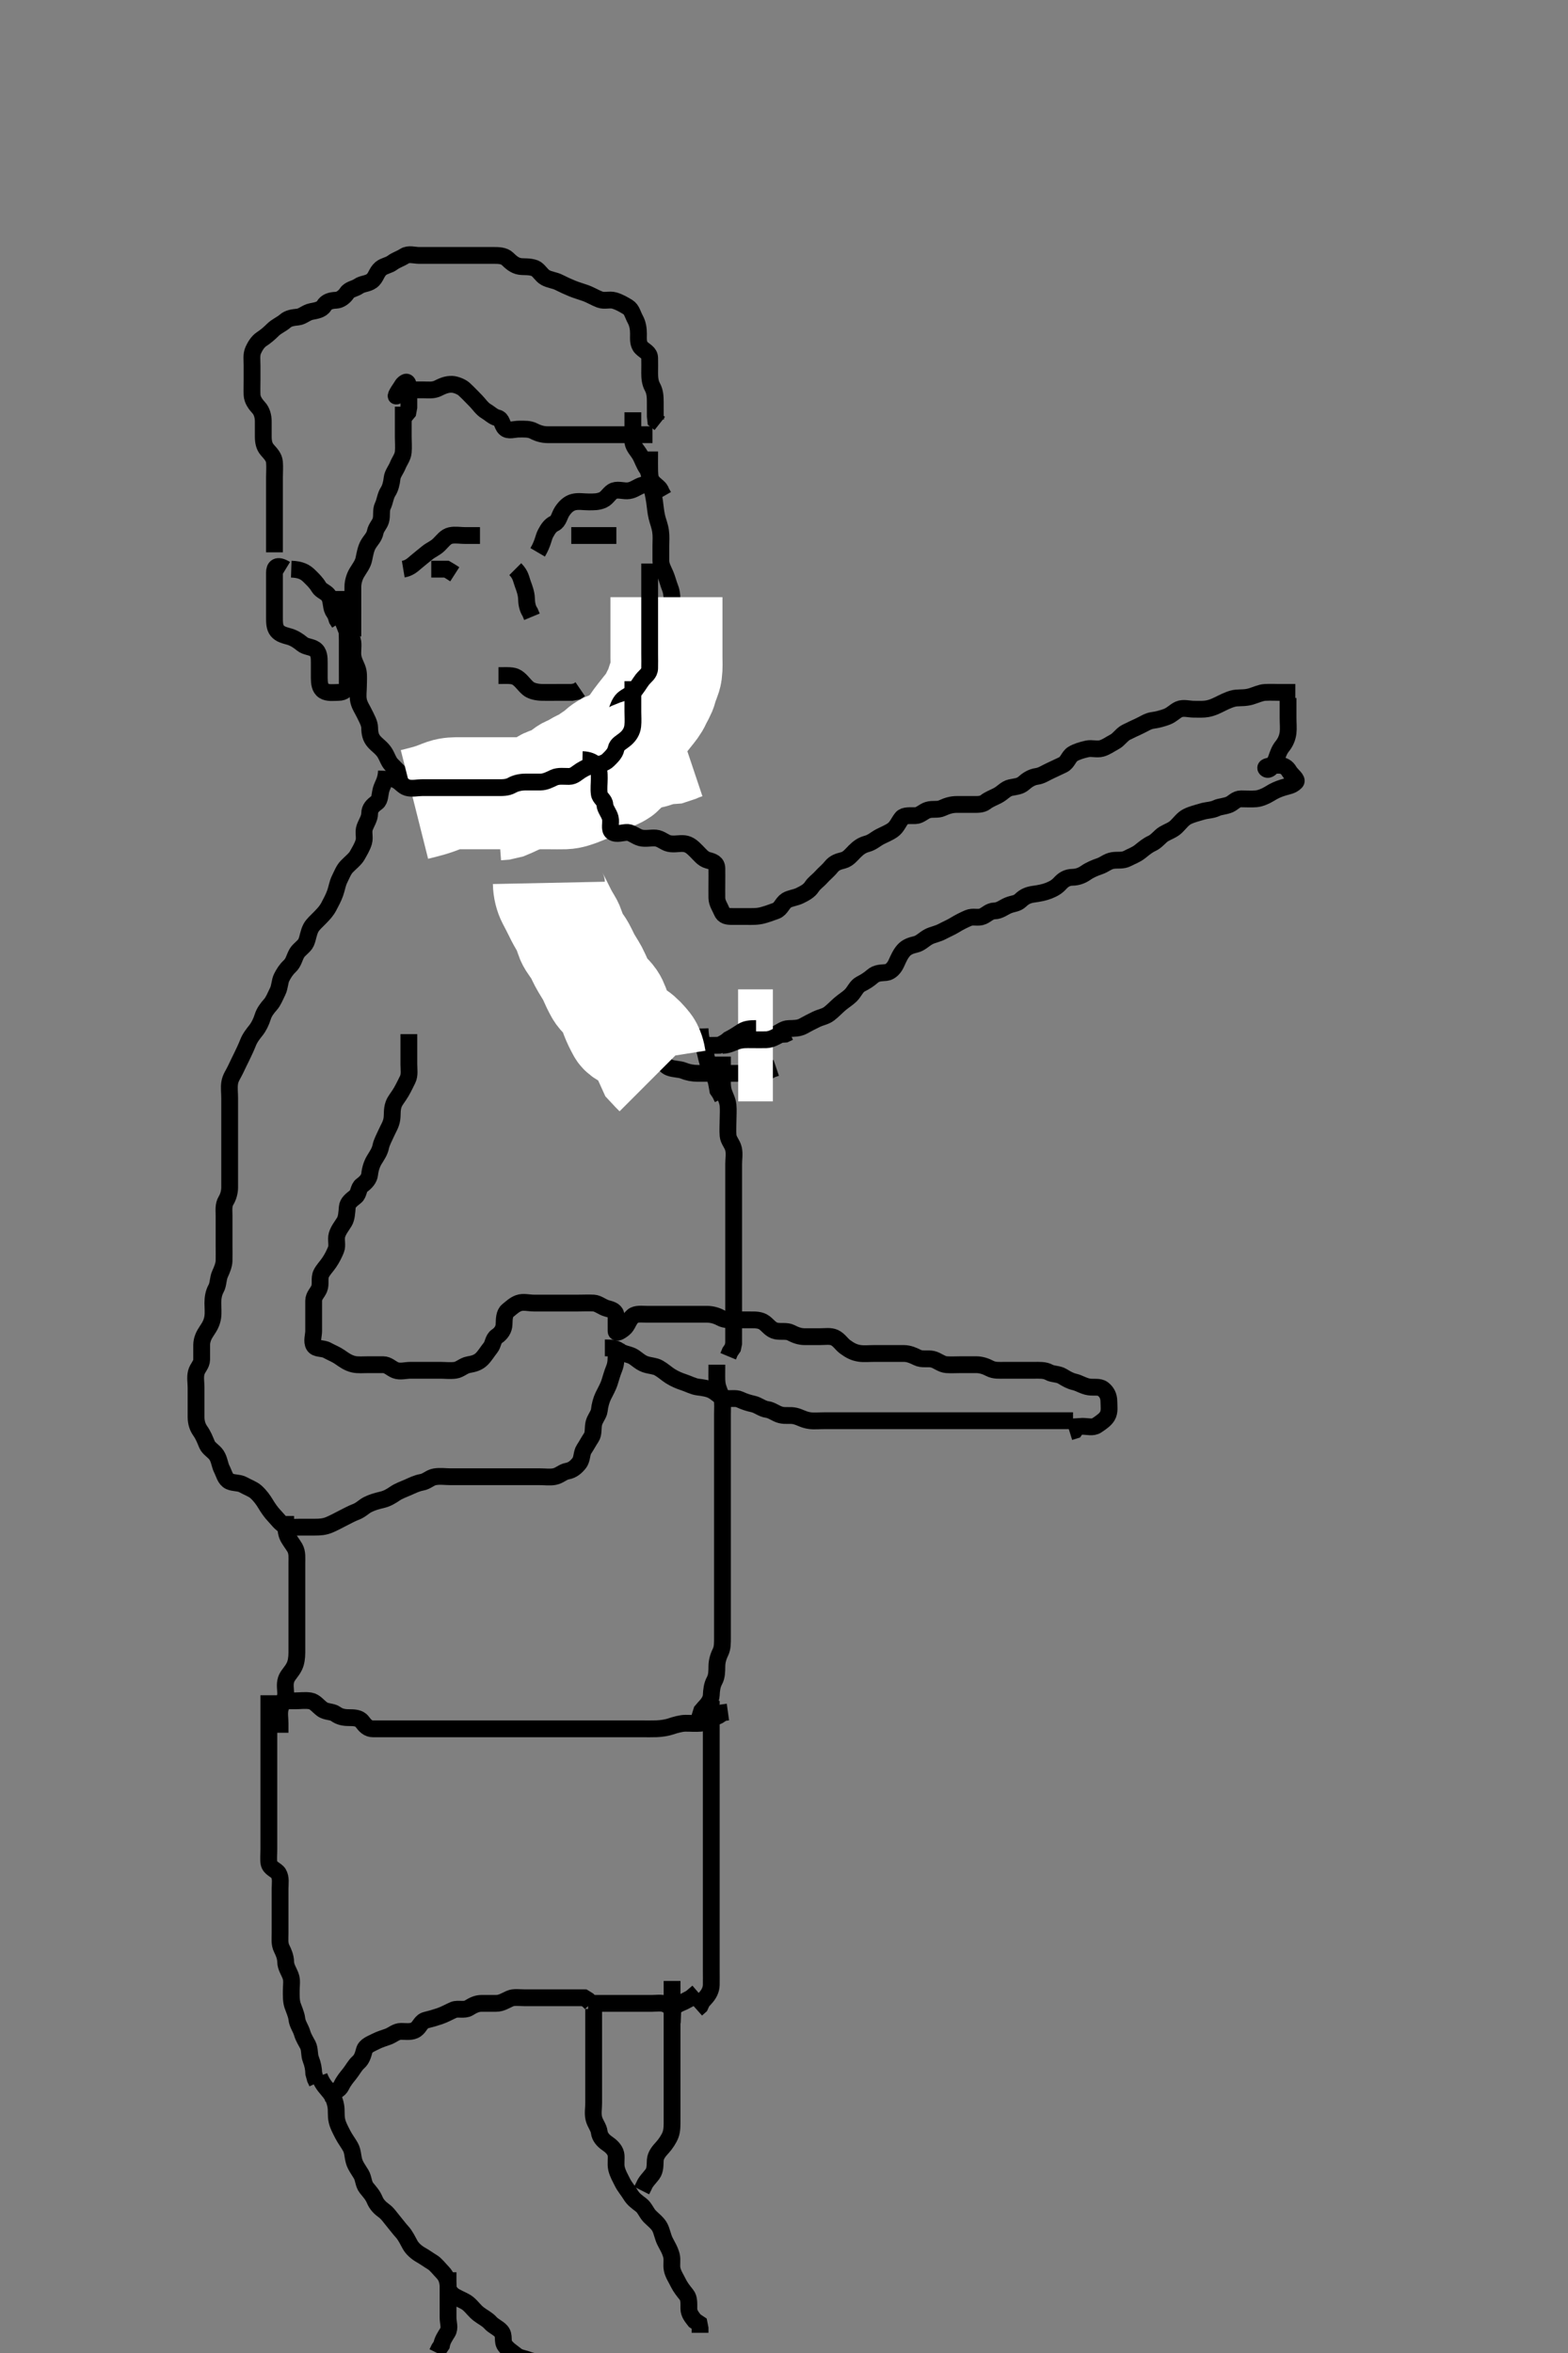 <svg width="280" height="420" xmlns="http://www.w3.org/2000/svg" xmlns:svg="http://www.w3.org/2000/svg" xmlns:xlink="http://www.w3.org/1999/xlink">
 <rect width="100%" height="100%" fill="#808080" stroke="none"/>
 <!-- Created with SVG-edit - http://svg-edit.googlecode.com/ -->
 <g display="inline" class="layer">
  <title>Layer 1</title>
  <path t="0,240,250,272,279,287,449,509,629,639,680,680,720,760,784,784,792,848,848,939,984,984,992,1008,1048,1080,1088,1104,1159,1159,1200,1200,1256,1256,1319,1319,1368,1368,1471,1526,1526,1568,1568,1592,1600,1679,1712,1791,1832,1872" d="M72.011,72.591C72.011,73.591 72.011,74.392 72.011,75.291C72.011,76.191 72.011,77.091 72.011,77.991C72.011,78.891 72.093,79.795 72.011,80.691C71.928,81.602 71.348,82.284 71.032,83.07C70.711,83.87 70.101,84.578 70.016,85.348C69.918,86.234 69.701,87.135 69.295,87.759C68.806,88.513 68.737,89.54 68.364,90.286C67.975,91.065 68.254,92.026 68.007,92.886C67.786,93.654 67.176,94.129 67.001,94.991C66.807,95.94 66.157,96.445 65.716,97.248C65.319,97.97 65.143,98.998 64.986,99.755C64.786,100.721 64.267,101.319 63.716,102.239C63.341,102.865 63.011,103.813 63.011,104.758C63.011,105.591 63.011,106.569 63.011,107.286C63.011,108.191 63.011,109.091 63.011,109.991C63.011,110.891 63.011,111.791 63.011,112.691L63.011,113.616" id="svg_1" stroke-width="3" stroke="#000" fill="none"/>
  <path t="4659,4839,4872,4880,4898,4904,5231,5231,5303,5359,5359,5659,5659,5680,5680,5695,5696,5704,5720,5768,5800,5839,5856,5895,5919,5936,5936,5959,5984,5992,6008,6024,6040,6040,6063,6064,6079,6095,6104,6104,6120,6128,6128,6152,6175,6184,6208,6269,6279,6295,6327,6328,6352,6368,6399" d="M72.011,69.591C73.811,69.591 74.711,69.591 75.611,69.591C76.511,69.591 77.368,69.727 78.211,69.307C78.873,68.977 79.727,68.553 80.721,68.595C81.365,68.623 82.402,69.02 82.895,69.478C83.691,70.216 84.186,70.766 84.99,71.569C85.491,72.07 86.069,72.974 86.845,73.424C87.509,73.81 88.063,74.41 88.813,74.59C89.705,74.803 89.577,75.823 90.178,76.424C90.779,77.025 91.811,76.591 92.711,76.591C93.611,76.591 94.546,76.538 95.311,76.944C96.157,77.392 97.011,77.591 97.769,77.591C98.66,77.591 99.442,77.591 100.447,77.591C101.316,77.591 102.333,77.591 103.011,77.591C103.99,77.591 105.011,77.591 105.811,77.591C106.711,77.591 107.611,77.591 108.511,77.591C109.401,77.591 110.297,77.591 111.211,77.591C112.111,77.591 113.011,77.591 113.811,77.591L114.711,77.591L115.611,77.591L116.511,77.591" id="svg_2" stroke-width="3" stroke="#000" fill="none"/>
  <path t="7427,8192,8208,8233,8233,8233,8652,8668,8688,8806,9095,9110,9144,9168,9168" d="M72.011,68.591C70.633,70.395 70.482,71.159 71.011,70.424C71.462,69.799 71.513,68.74 72.401,68.248C72.927,67.957 73.011,69.091 73.011,69.991C73.011,70.891 73.011,71.791 73.011,72.691L72.845,73.591L72.307,74.234" id="svg_3" stroke-width="3" stroke="#000" fill="none"/>
  <path t="11944,12180,12216,12292,12308,12351,12426,12487,12535,12536,12551,12591,12642,12739,12792,12792" d="M52.011,101.591C53.711,101.648 54.517,102.106 55.21,102.79C55.849,103.419 56.474,104.004 56.927,104.79C57.331,105.488 58.278,105.676 58.726,106.392C59.225,107.191 59.047,108.191 59.437,108.991L59.927,109.791L60.178,110.591L60.586,111.227" id="svg_4" stroke-width="3" stroke="#000" fill="none"/>
  <path t="13881,14667,14773,14773,14808,14875,14890,14890,14912,14920,14920,14936,15023,15039,15079,15119,15167,15183,15223,15255,15264,15311,15422,15457,15524,15584,15584,15673,15773,15858,15873,15904,15961,15961,15992,16040,16088,16128,16240,16264,16288,16304,16320,16328,16328,16344,16376,16384,16400,16416,16432,16448,16488,16488,16544,16584" d="M51.011,101.591C49.437,100.627 49.014,101.295 49.011,102.191C49.009,103.07 49.011,104.027 49.011,104.891C49.011,105.791 49.011,106.691 49.011,107.591C49.011,108.391 49.011,109.291 49.011,110.191C49.011,111.091 49.013,111.988 49.511,112.591C50.054,113.247 50.847,113.395 51.711,113.648C52.589,113.905 53.368,114.453 53.959,114.944C54.612,115.486 55.507,115.408 56.21,115.876C57.005,116.406 57.011,117.391 57.011,118.291C57.012,119.191 57.009,120.091 57.011,120.991C57.014,121.891 57.103,122.847 57.813,123.306C58.522,123.763 59.575,123.596 60.447,123.591C61.401,123.586 62.001,123.07 62.011,122.191C62.022,121.291 62.011,120.391 62.011,119.491C62.011,118.591 62.011,117.791 62.011,116.891C62.011,115.991 62.011,115.091 62.011,114.202C62.011,113.306 61.929,112.387 62.012,111.491C62.095,110.579 62.586,109.991 62.975,109.191L63.011,108.291" id="svg_5" stroke-width="3" stroke="#000" fill="none"/>
  <path t="21994,22417,22417,22417,22448,22463,22471,22487,22503,22544,22568,22568,22577,22594,22659,22659,22788,23079,23095,23128,23128,23151,23167,23168,23183,23207,23216,23239,23256,23279,23279,23325,23392,23423,23471,23472,23487,23503,23504,23519,23535,23591,23631,23631,23663,23680,23774,23816,23816,23848,23856,23864,23880,23912,23936,23960,23960,24009,24040,24064,24126,24175,24216,24250,24250,24256,24296,24390,24390,24425,24448,24448,24464,24511,24511,24520,24520,24551,24575,24585,24599,24655,24774,24858,24858,24873,24936,24952,24968,24977,25032,25064,25080,25080,25096,25120,25128,25144,25161,25177,25177,25184,25194,25224,25224,25256,25256,25272,25288,25289,25312,25321,25334,25352,25378,25384,25407,25423,25423,25448,25448,25464,25472,25487,25511,25511,25556,25583,25592,25639,25639,25707,25758,25800,25824,25840,25840,25864,25872,25904,26007,26058,26104,26128,26160,26160,26168,26183,26208,26256,26387,26424,26448,26648,26648,26755" d="M49.011,98.591C49.011,97.591 49.011,96.791 49.011,95.891C49.011,94.991 49.011,94.091 49.011,93.191C49.011,92.291 49.011,91.391 49.011,90.491C49.011,89.591 49.011,88.791 49.011,87.891C49.011,86.991 49.011,86.091 49.011,85.191C49.011,84.295 49.092,83.366 49.011,82.491C48.928,81.579 48.358,81.03 47.716,80.291C47.137,79.624 47.012,78.791 47.011,77.891C47.011,76.991 47.014,76.091 47.011,75.191C47.009,74.291 46.745,73.374 46.21,72.791C45.642,72.172 45.054,71.394 45.011,70.491C44.969,69.592 45.011,68.791 45.011,67.834C45.011,66.938 45.011,66.075 45.011,65.227C45.011,64.295 44.853,63.314 45.233,62.491C45.541,61.823 46.015,60.995 46.716,60.538C47.489,60.034 48.109,59.489 48.711,58.891C49.409,58.199 50.243,57.908 50.927,57.307C51.523,56.784 52.316,56.682 53.211,56.59C54.024,56.506 54.667,55.788 55.611,55.602C56.397,55.447 57.415,55.31 57.845,54.591C58.305,53.82 59.112,53.628 60.011,53.591C60.713,53.562 61.457,53.049 61.959,52.295C62.418,51.606 63.381,51.553 64.032,51.091C64.702,50.615 65.629,50.684 66.375,50.144C67.154,49.581 67.211,48.592 68.011,47.924C68.604,47.43 69.412,47.391 70.095,46.875C70.711,46.41 71.44,46.22 72.233,45.712C72.98,45.234 74.011,45.591 74.811,45.591C75.711,45.591 76.611,45.591 77.511,45.591C78.411,45.591 79.307,45.591 80.233,45.591C81.111,45.591 82.011,45.591 82.811,45.591C83.711,45.591 84.611,45.591 85.511,45.591C86.411,45.591 87.316,45.591 88.178,45.591C88.991,45.591 90,45.602 90.622,46.202C91.222,46.78 91.876,47.405 92.837,47.555C93.52,47.661 94.542,47.516 95.494,47.876C96.179,48.135 96.67,49.147 97.369,49.534C98.195,49.991 98.995,49.987 99.845,50.424C100.559,50.792 101.345,51.145 102.213,51.507C102.863,51.778 103.822,52.055 104.527,52.307C105.473,52.644 106.215,53.134 107.111,53.469C107.962,53.787 108.846,53.395 109.711,53.648C110.589,53.905 111.297,54.322 112.111,54.812C112.835,55.248 113.003,56.209 113.437,56.991C113.891,57.811 114.011,58.691 114.011,59.591C114.011,60.391 113.893,61.427 114.532,62.07C115.17,62.712 115.983,62.947 116.011,63.891C116.039,64.79 116.011,65.691 116.011,66.591C116.011,67.391 116.069,68.291 116.511,69.091C116.954,69.891 117.011,70.791 117.011,71.691C117.011,72.591 117.011,73.424 117.016,74.296L117.097,75.023L117.813,75.588" id="svg_6" stroke-width="3" stroke="#000" fill="none"/>
  <path t="28854,28987,28987,28987,28987,29002,29002,29002,29002,29002,29002,29002,29024,29025,29025,29032,29048,29048,29123,29123,29139,29160,29168,29192,29201,29216,29240,29240,29248,29257,29273,29280,29280,29296,29312,29320,29344,29384,29392,29417,29448,29448,29456,29472,29481,29488,29496,29520,29536,29560,29560,29576,29586,29608,29632,29632,29648,29656,29664,29665,29672,29680,29688,29689,29696,29744,29776,29784,29808,29859,29925,29940,29940,29968,29992,29992,30000,30016,30064,30072,30096,30096,30136,30160,30224,30256,30256,30265,30288,30328,30336,30352,30352,30368,30384,30394,30410,30456,30488,30512,30558,30592,30592,30601,30611,30624,30671,30699,30712,30712,30720,30729,30729,30736,30752,30760,30768,30800,30800,30832,30848,30848,30856,30879,30912,30912,30944,30953,30953,30976,31000,31032,31040,31065,31065,31088,31105,31120,31128,31128,31136,31136,31152,31152,31160,31168,31192,31208,31216,31232,31256,31256,31296,31296,31320,31328,31344,31455,31470" d="M116.011,80.591C116.011,82.427 115.984,83.193 116.016,84.2C116.044,85.106 116.228,86.234 116.364,86.896C116.507,87.592 116.696,88.279 116.89,89.548C117.009,90.326 117.062,91.281 117.295,92.274C117.484,93.077 117.811,93.806 117.954,94.781C118.096,95.749 118.011,96.416 118.011,97.424C118.011,98.286 118.006,99.191 118.011,100.091C118.017,100.991 118.467,101.697 118.845,102.591C119.175,103.374 119.341,104.141 119.659,104.943C120.005,105.815 120.011,106.791 120.011,107.691C120.011,108.591 120.011,109.391 120.011,110.291C120.011,111.191 120.011,112.091 120.011,112.98C120.011,113.876 120.011,114.791 120.011,115.691C120.011,116.591 120.011,117.391 120.011,118.291C120.011,119.191 120.011,120.091 120.011,120.991C120.011,121.891 120.011,122.79 120.011,123.675C120.011,124.591 120.029,125.391 120.011,126.291C119.993,127.191 119.602,128.017 118.911,128.691C118.332,129.256 117.529,129.588 116.95,130.202C116.303,130.888 115.591,131.194 115.073,131.991C114.598,132.721 114.019,133.468 113.211,133.59C112.303,133.726 111.84,134.404 111.011,134.591C110.128,134.791 110.401,135.938 109.79,136.469C109.121,137.051 107.972,136.414 107.211,136.676C106.432,136.944 105.903,137.922 105.211,138.306C104.387,138.763 103.391,138.589 102.611,139.016C101.788,139.467 100.874,139.627 100.369,140.295C99.842,140.991 99.646,142.094 98.911,142.47C98.07,142.9 97.359,143.391 96.511,143.57C95.631,143.756 94.711,143.591 93.811,143.591C92.911,143.591 92.126,143.591 91.197,143.591C90.254,143.591 89.401,143.591 88.511,143.591C87.611,143.591 86.711,143.591 85.811,143.591C84.911,143.591 84.011,143.591 83.211,143.591C82.311,143.591 81.411,143.596 80.532,143.591C79.586,143.586 79.067,142.942 78.302,142.644C77.538,142.346 76.647,142.156 75.911,141.491C75.311,140.949 74.555,140.463 73.959,139.944C73.305,139.374 72.506,139.075 71.811,138.391C71.207,137.795 70.594,137.208 69.912,136.491C69.354,135.905 69.135,135.023 68.654,134.291C68.132,133.497 67.376,133.024 66.813,132.391C66.134,131.628 66.024,130.791 66.011,129.891C66,129.091 65.49,128.245 65.133,127.491C64.728,126.637 64.211,125.938 64.032,125.091C63.846,124.21 64.011,123.286 64.011,122.424C64.011,121.591 64.105,120.6 63.954,119.838C63.77,118.909 63.23,118.276 63.047,117.227C62.904,116.403 63.122,115.484 63.011,114.591C62.9,113.692 62.14,113.29 61.845,112.424C61.555,111.575 61.105,110.769 61.022,110.002C60.924,109.096 61.011,108.191 61.011,107.291L61.011,106.391L61.011,105.491" id="svg_7" stroke-width="3" stroke="#000" fill="none"/>
  <path t="32947,33133,33133,33148,33191,33227" d="M77.011,101.591C78.011,101.591 78.811,101.591 79.726,101.591L80.447,102.016L81.21,102.506" id="svg_8" stroke-width="3" stroke="#000" fill="none"/>
  <path t="34573,34797,34797,34840,34880,34920,35006,35040,35040,35108,35206,35206,35280,35312,35336,35344,35352,35353,35376" d="M72.011,101.591C73.011,101.424 73.572,100.937 74.311,100.295C74.978,99.717 75.624,99.234 76.297,98.675C76.966,98.119 77.712,97.888 78.411,97.191C79.112,96.492 79.597,95.774 80.447,95.591C81.292,95.409 82.211,95.591 83.111,95.591L84.011,95.591L84.811,95.591L85.711,95.591" id="svg_9" stroke-width="3" stroke="#000" fill="none"/>
  <path t="36511,36652,36668,36773,36824,36872,36903,36958,37075" d="M102.011,95.591C103.811,95.591 104.711,95.591 105.611,95.591C106.511,95.591 107.411,95.591 108.311,95.591L109.21,95.591L110.064,95.591" id="svg_10" stroke-width="3" stroke="#000" fill="none"/>
  <path t="40451,40678,40712,40805,40821,40891,40958,40958,41055,41126,41176,41176,41228,41243,41272,41297,41312,41312,41329,41329,41392,41408,41424,41433,41439,41447,41447,41455,41496" d="M96.011,98.591C97.007,96.891 97.009,95.971 97.437,95.191C97.887,94.37 98.245,93.792 99.011,93.424C99.767,93.062 99.887,92.023 100.369,91.291C100.89,90.497 101.545,89.85 102.411,89.627C103.284,89.402 104.211,89.591 105.111,89.591C106.011,89.591 106.801,89.618 107.66,89.234C108.481,88.866 108.86,87.87 109.659,87.595C110.485,87.311 111.422,87.724 112.311,87.586C113.243,87.443 113.811,86.875 114.711,86.595L115.611,86.555" id="svg_11" stroke-width="3" stroke="#000" fill="none"/>
  <path t="43483,43602,43602,43618,43618,43648,43672,43680,43772,43772,43888" d="M92.011,101.591C93.011,102.591 93.032,103.361 93.364,104.244C93.63,104.95 93.993,105.954 94.011,106.791C94.031,107.691 94.178,108.591 94.659,109.291L94.991,110.091" id="svg_12" stroke-width="3" stroke="#000" fill="none"/>
  <path t="44671,44818,44872,44896,44956,44956,44972,44972,44972,45000,45000,45024,45064,45104,45173,45224,45264,45264" d="M89.011,120.591C90.622,120.591 91.581,120.479 92.311,120.948C93.111,121.461 93.56,122.247 94.316,122.886C94.863,123.349 95.836,123.573 96.845,123.591C97.601,123.604 98.511,123.591 99.401,123.591C100.297,123.591 101.211,123.591 102.111,123.591L103.011,123.424L103.611,123.016" id="svg_13" stroke-width="3" stroke="#000" fill="none"/>
  <path t="48249,48265,48265,48281,48288,48288,48296,48304,48312,48312,48320,48320,48328,48337,48352,48352,48425,48425,48472,48496,48528,48553,48568,48569,48585,48594,48601,48611,48641,48642,48657,48665,48673,48688,48697,48705,48713,48729,48752,48753,48762,48778,48785,48794,48811,48827,48828,48833,48833,48849,48888,48897,48905,48905,48912,48913,48929,48929,48937,48937,48937,48946,48946" d="M119.011,106.591C119.011,107.591 119.011,108.391 119.011,109.348C119.011,110.244 119.011,110.938 119.011,111.955C119.011,112.895 119.011,113.758 119.011,114.591C119.011,115.569 119.011,116.39 119.011,117.291C119.011,118.227 119.076,119.083 118.954,119.995C118.847,120.8 118.395,121.534 118.133,122.569C117.91,123.45 117.435,124.073 117.064,124.891C116.715,125.661 116.237,126.229 115.622,126.991C115.021,127.736 114.513,128.395 114.037,129.027C113.54,129.686 113.286,130.479 112.511,131.07C111.777,131.63 111.172,132.1 110.659,132.886C110.178,133.622 109.185,133.182 108.369,133.648C107.555,134.113 107.04,134.803 106.411,135.166C105.566,135.654 104.992,136.262 104.161,136.566C103.373,136.853 102.774,137.424 101.845,137.758C101.184,137.995 100.516,138.731 99.963,139.234C99.347,139.794 98.249,139.555 97.511,140.112C96.846,140.614 96.279,141.319 95.354,141.538C94.62,141.713 93.6,141.85 92.811,142.202C91.999,142.564 91.211,142.98 90.411,143.306L89.42,143.534L88.726,143.586" id="svg_14" stroke-width="20" stroke="#fff" fill="none"/>
  <path t="53017,53183,53183,53225,53257,53257,53272,53273,53297,53446,53557,53557,53573,53689,53705,53805,53821,53857,53908,53908,53908,53924,53946,53960,54000,54000,54048,54064,54064,54080,54088,54120,54136,54136,54160,54184,54185,54194,54224,54272,54272,54281,54297,54384,54384,54408,54417,54432,54440,54449,54450,54456,54465,54481,54504,54513,54529,54544,54553,54553,54568,54584,54616,54632,54648,54664,54689,54712,54728,54728,54744,54824" d="M116.011,100.591C116.011,101.591 116.011,102.391 116.011,103.306C116.011,104.162 116.011,105 116.011,105.99C116.011,106.755 116.011,107.829 116.011,108.675C116.011,109.591 116.011,110.391 116.011,111.291C116.011,112.191 116.011,113.155 116.011,114.027C116.011,114.891 116.011,115.791 116.011,116.691C116.011,117.591 116.039,118.391 116.011,119.291C115.983,120.235 115.236,120.638 114.711,121.301C114.242,121.894 113.734,122.855 113.011,123.591C112.526,124.085 111.563,124.376 111.037,125.027C110.444,125.76 110.287,126.633 109.927,127.391C109.517,128.256 108.887,128.894 108.211,129.306C107.369,129.819 106.748,130.376 106.011,130.758C105.257,131.148 104.444,131.467 103.711,131.948C102.917,132.47 102.477,133.33 101.611,133.555C100.744,133.781 100.117,134.067 99.659,134.891C99.246,135.633 99.094,136.539 98.401,137.155C97.743,137.74 96.927,138.005 96.364,138.644C95.838,139.239 95.155,139.6 94.411,140.202C93.757,140.73 93.123,141.315 92.532,142.091C91.973,142.825 91.485,143.401 90.813,143.876C90.032,144.428 89.73,145.263 89.133,145.812C88.493,146.401 87.811,146.875 87.211,147.307L86.297,147.675L85.845,148.424" id="svg_15" stroke-width="3" stroke="#000" fill="none"/>
  <path t="58018,58018,58018,58018,58034,58034,58034,58049,58056,58057,58057,58064,58064,58064,58064,58072,58072,58080,58080,58088,58088,58096,58096,58096,58104,58104,58104,58120,58128,58136,58144,58160,58176,58176,58184,58208,58208,58216,58232,58248,58272,58272,58296,58312,58320,58337,58353,58353,58361,58361,58369,58369,58377,58385,58385,58409,58409,58457" d="M74.011,143.591C75.431,143.234 76.056,143.082 76.715,142.886C77.975,142.513 78.712,142.157 79.523,141.876C80.382,141.579 81.345,141.591 82.026,141.591C82.833,141.591 84.011,141.591 84.907,141.591C85.491,141.591 86.326,141.591 87.554,141.591C88.407,141.591 89.411,141.591 90.211,141.591C91.211,141.591 92.011,141.591 93.011,141.591C93.822,141.591 94.469,141.591 95.433,141.591C96.226,141.591 97.242,141.591 98.197,141.591C99.111,141.591 100.012,141.615 100.813,141.591C101.77,141.562 102.653,141.211 103.359,140.944C104.242,140.609 105.056,140.28 105.811,139.875C106.567,139.47 107.362,139.073 108.211,138.675C109.072,138.271 109.819,138.05 110.511,137.57C111.16,137.12 111.382,136.091 112.211,135.675C113.061,135.248 113.745,134.861 114.669,134.644C115.403,134.471 116.409,134.305 117.175,134.016C117.989,133.71 119.011,133.591 119.769,133.534L120.664,133.238L121.359,132.944L122.254,132.644" id="svg_16" stroke-width="20" stroke="#fff" fill="none"/>
  <path t="62082,62251,62251,62288,62341,62375,62615,62649,62681,62681,62737,62737,62753,62785,62793,62849,62908,62945,62993,62993,63041,63041,63073,63120,63137,63169,63184,63200,63225,63291,63405,63405,63442,63449,63465,63481,63497,63521,63553,63553,63561,63601,63610,63627,63657,63666,63666,63680,63696,63712,63728,63760,63784,63793,63800,63800,63816,63840,63848,63872,63880,63896,63904,63937,63977,63993" d="M113.011,121.591C113.011,122.591 113.011,123.507 113.011,124.295C113.011,125.191 113.011,126.155 113.011,127.027C113.011,127.895 113.085,128.763 112.991,129.591C112.877,130.583 112.353,131.336 111.711,131.886C110.96,132.531 110.182,132.821 110.011,133.648C109.839,134.481 109.199,135.062 108.569,135.691C108.079,136.179 107.037,136.503 106.213,136.59C105.314,136.684 104.488,137.051 103.716,137.538C103.013,137.981 102.491,138.58 101.611,138.591C100.716,138.602 99.734,138.433 98.911,138.812C98.243,139.12 97.411,139.586 96.511,139.591C95.611,139.596 94.711,139.591 93.811,139.591C92.911,139.591 92.043,139.809 91.411,140.166C90.569,140.642 89.654,140.591 88.711,140.591C87.811,140.591 86.911,140.591 86.011,140.591C85.211,140.591 84.311,140.591 83.411,140.591C82.511,140.591 81.611,140.591 80.716,140.591C79.845,140.591 78.911,140.591 78.011,140.591C77.211,140.591 76.311,140.591 75.411,140.591C74.511,140.591 73.577,140.834 72.716,140.586C71.948,140.366 71.491,139.591 70.716,139.238L70.011,138.591L69.401,138.016" id="svg_17" stroke-width="3" stroke="#000" fill="none"/>
  <path t="65961,66148,66164,66200,66209,66226,66226,66232,66240,66248,66256,66272,66325,66325,66325,66361,66423,66439,66457,66457,66473,66488,66488,66512,66528,66544,66544,66552,66552,66560,66584,66608,66608,66632,66648,66664,66664,66696,66696,66712,66712,66728,66752,66792,66792,66824,66832,66864,66864,66880,66880,66896,66904,66912,66912,66936,66960,66960,66992,67000,67024,67024,67048,67048,67056,67072,67080,67080,67104,67112,67136,67136,67152,67176,67184,67208,67216,67224,67240,67248,67248,67256,67272,67280,67304,67320,67328,67328,67336,67336,67344,67352,67360,67361,67368,67401,67401,67417,67441,67457,67465,67482,67505,67537,67537,67553,67569,67593,67609,67609,67625,67625,67633,67642,67657,67665,67673,67689,67689,67697,67713,67721,67721,67737,67737,67745,67761,67761,67769,67777,67785,67809,67849,67873,67897,68021,68037,68037,68037,68064,68121,68283,68329,68392,68392,68433,68433,68449,68467,68467,68474,68474,68481,68482,68489,68699,68714,68714,68714,68737,68744,68753,68753,68760,68769,68769,68769,68776,68801,68801,69031,69047,69047,69047,69065,69066,69080,69080,69088,69088,69112,69129,69146,69146,69153,69153,69153,69160,69168,69184,69200,69200,69209,69209,69216,69256,69280,69304,69305,69328,69336,69352,69360,69360,69384,69408,69408,69432,69448,69464,69473,69488,69488,69504,69544,69560,69584,69624,69657,69665,69689,69690,69705,69728,69737,69752,69768,69776,69776,69793,69800,69811,69816,69817,69907,69922,69945,69961,69968,69969,69992,70000,70016,70026,70032,70042,70043,70048,70057,70057,70066,70066,70073,70073,70088,70088,70136,70160,70224,70224,70265" d="M69.011,137.591C68.954,139.291 68.326,140.013 68.069,140.891C67.815,141.756 67.894,142.805 67.307,143.234C66.547,143.789 66.024,144.295 66.011,145.191C65.999,146.091 65.468,146.794 65.133,147.691C64.815,148.542 65.207,149.425 64.954,150.291C64.698,151.169 64.198,151.95 63.79,152.691C63.418,153.365 62.594,153.974 61.912,154.691C61.354,155.277 61.049,156.109 60.659,156.895C60.22,157.78 60.188,158.457 59.845,159.424C59.557,160.234 59.127,161.032 58.727,161.791C58.275,162.649 57.786,163.133 57.133,163.812C56.574,164.393 55.856,165.001 55.532,165.612C55.046,166.528 55.033,167.372 54.654,168.239C54.362,168.908 53.393,169.468 53.011,170.133C52.522,170.986 52.457,171.785 51.716,172.481C51.091,173.067 50.668,173.737 50.295,174.478C49.936,175.192 49.989,176.134 49.586,176.955C49.159,177.825 48.818,178.715 48.307,179.291C47.657,180.023 47.17,180.702 46.927,181.476C46.631,182.421 46.203,183.276 45.726,183.878C45.235,184.498 44.648,185.214 44.297,186.107C43.972,186.932 43.602,187.718 43.178,188.591C42.857,189.251 42.449,190.059 42.064,190.891C41.66,191.763 41.156,192.359 41.013,193.306C40.878,194.191 41.011,195.091 41.011,195.991C41.011,196.891 41.011,197.791 41.011,198.691C41.011,199.591 41.011,200.391 41.011,201.291C41.011,202.191 41.011,203.07 41.011,204.027C41.011,204.895 41.011,205.758 41.011,206.591C41.011,207.569 41.011,208.39 41.011,209.291C41.011,210.227 41.011,211.075 41.011,211.938C41.011,212.829 40.739,213.679 40.364,214.295C39.865,215.114 40.011,216.091 40.011,216.991C40.011,217.891 40.011,218.791 40.011,219.691C40.011,220.591 40.011,221.391 40.011,222.291C40.011,223.234 40.034,224.133 40.01,225.075C39.992,225.766 39.634,226.655 39.295,227.39C38.9,228.247 39.013,229.211 38.586,229.991C38.136,230.813 38.011,231.691 38.011,232.591C38.011,233.391 38.111,234.299 37.991,235.112C37.845,236.1 37.441,236.791 36.912,237.569C36.406,238.313 36.022,239.112 36.011,240.075C36.004,240.766 36.021,241.834 36.011,242.691C36.001,243.591 35.264,244.138 35.047,244.991C34.825,245.864 35.011,246.791 35.011,247.691C35.011,248.591 35.011,249.391 35.011,250.291C35.011,251.191 35.009,252.091 35.011,252.98C35.014,253.948 35.314,254.779 35.716,255.348C36.335,256.225 36.595,256.961 36.963,257.834C37.293,258.615 38.169,258.981 38.678,259.758C39.166,260.502 39.263,261.553 39.586,262.18C40.034,263.049 40.192,264.049 41.011,264.424C41.754,264.764 42.724,264.625 43.411,265.016C44.227,265.48 45.139,265.78 45.711,266.295C46.45,266.961 47.018,267.753 47.411,268.416C47.819,269.103 48.402,269.964 49.011,270.591C49.603,271.2 50.091,271.981 51.011,272.424C51.659,272.736 52.647,272.591 53.497,272.591C54.416,272.591 55.41,272.591 56.175,272.591C57.127,272.59 57.913,272.55 58.826,272.166C59.697,271.799 60.454,271.369 61.053,271.07C62.011,270.591 62.781,270.155 63.526,269.876C64.45,269.531 64.971,268.909 65.658,268.566C66.443,268.173 67.203,267.946 68.211,267.712C69.127,267.5 69.858,267.054 70.532,266.591C71.237,266.107 72.145,265.803 72.811,265.507C73.669,265.126 74.424,264.742 75.311,264.586C76.24,264.424 76.779,263.745 77.647,263.602C78.646,263.437 79.442,263.591 80.447,263.591C81.311,263.591 82.211,263.591 83.111,263.591C84.011,263.591 84.811,263.591 85.711,263.591C86.611,263.591 87.511,263.591 88.411,263.591C89.307,263.591 90.233,263.591 91.111,263.591C92.011,263.591 92.811,263.591 93.711,263.591C94.611,263.591 95.511,263.591 96.411,263.591C97.316,263.591 98.192,263.722 98.991,263.57C99.943,263.389 100.46,262.737 101.311,262.586C102.24,262.423 102.873,261.845 103.401,261.191C104.002,260.446 103.813,259.392 104.295,258.674C104.737,258.015 105.093,257.316 105.586,256.576C106.034,255.904 105.846,254.972 106.032,254.091C106.211,253.244 106.928,252.496 107.01,251.791C107.121,250.838 107.359,249.929 107.716,249.186C108.101,248.386 108.558,247.637 108.845,246.758C109.098,245.983 109.32,245.119 109.659,244.301C110.04,243.381 110.011,242.491 110.011,241.591L110.011,240.791L110.011,239.876" id="svg_18" stroke-width="3" stroke="#000" fill="none"/>
  <path t="71026,71261,71277,71305,71374,71390,71390,71390,71441,71457,71504,71528,71528,71536,71552,71576,71585,71600,71616,71616,71626,71626,71632,71648,71648,71680,71681,71699,71721,71737,71752,71752,71760,71776,71784,71816,71832,71832,71856,71864,71888,71888,71904,71904,71904,71920,71928,71944,71968,71992,72000,72017,72032,72040,72064,72080,72096,72104,72128,72144,72144,72152,72160,72168,72176,72176,72192,72200,72200,72209,72209,72217,72225,72233,72240,72248,72249,72256,72256,72264,72264,72272,72296,72296,72296,72312,72328,72328,72336,72344,72352,72352,72360,72368,72368,72377,72377,72385,72401" d="M108.011,240.591C109.011,240.591 109.894,240.634 110.511,241.091C111.261,241.646 112.192,241.726 112.837,242.027C113.544,242.358 114.277,243.188 115.211,243.506C116.067,243.797 116.983,243.803 117.611,244.166C118.457,244.654 119.013,245.2 119.716,245.644C120.488,246.13 121.331,246.485 122.178,246.758C122.852,246.975 123.834,247.489 124.601,247.58C125.526,247.691 126.514,247.84 127.186,248.202C128.015,248.647 128.534,249.346 129.491,249.57C130.346,249.77 131.361,249.459 132.111,249.812C132.887,250.177 133.631,250.42 134.511,250.612C135.358,250.796 136.11,251.482 137.011,251.591C137.81,251.687 138.548,252.339 139.401,252.555C140.316,252.787 141.068,252.533 142.011,252.758C142.819,252.95 143.501,253.435 144.601,253.58C145.404,253.686 146.311,253.591 147.211,253.591C148.111,253.591 149.011,253.591 149.927,253.591C150.716,253.591 151.611,253.591 152.511,253.591C153.411,253.591 154.311,253.591 155.211,253.591C156.111,253.591 157.011,253.591 157.897,253.591C158.826,253.591 159.678,253.591 160.553,253.591C161.495,253.591 162.186,253.591 163.259,253.591C164.178,253.591 165.011,253.591 165.99,253.591C166.707,253.591 167.611,253.591 168.511,253.591C169.411,253.591 170.316,253.591 171.333,253.591C172.032,253.591 173.011,253.591 173.801,253.591C174.845,253.591 175.601,253.591 176.553,253.591C177.554,253.591 178.251,253.591 179.158,253.591C180.178,253.591 181.011,253.591 181.811,253.591C182.711,253.591 183.647,253.591 184.495,253.591C185.359,253.591 186.386,253.591 187.333,253.591C188.011,253.591 188.99,253.591 189.81,253.591L190.711,253.591L191.611,253.591" id="svg_19" stroke-width="3" stroke="#000" fill="none"/>
  <path t="74243,74449,74449,74464,74481,74481,74489,74504,74521,74536,74537,74568,74577,74585,74585,74585,74601,74609,74609,74617,74617,74625,74633,74642,74642,74649,74649,74657,74657,74665,74673,74673,74681,74689,74697,74705,74721,74729,74737,74737,74745,74753,74753,74761,74761,74769,74769,74777,74785,74793,74801,74817,74825,74842,74842,74881,74881,74889,74913,74936,74953,74977,75024,75039,75091,75091,75107,75107,75145,75207,75257,75273,75305,75321,75329,75330,75353,75353,75361,75362,75369,75385,75385,75393,75401,75422,75426,75434,75448,75464,75472,75489,75504,75536,75536,75544,75607,75623,75656,75664,75688,75688,75712,75820,75835,75865,75865,75873,75882,75897,75905,75945,75969,75977,75985,76057,76072,76072,76124,76161,76223,76238,76258,76324,76391,76425,76473,76473,76527,76543,76561,76576,76814,76830,76849,76873,76873,76942,76958,76993,77199,77249,77331,77362,77760,77775,77795,77809,77832,77832,77864,77864,77924,77960,78007,78056,78080,78088,78105,78113,78128,78152,78168,78192,78193,78208,78218,78240,78240,78256,78272,78288,78304,78320,78336,78336,78344,78353,78376,78377,78385,78393,78432,78464,78480,78481,78497,78513,78520,78536,78552,78568,78576,78576,78592,78592,78616,78616,78625,78640,78664,78672,78688,78688,78704,78720,78744,78760,78768,78784,78784,78816,78824,78856,78873,78889,78905,78921,78929,78945,78953,78969,78985,78993,79009,79009,79026,79049,79059,79081,79089,79113,79153,79154,79161,79185,79194,79202,79225,79226,79241,79281,79313,79313,79337,79338,79401,79410,79428,79457,79560,79639,79655,79689,79729,79745,79745,79753,79823,79839,79839,79896,79912,79990,80072" d="M73.011,184.591C73.011,185.591 73.011,186.391 73.011,187.348C73.011,188.244 73.011,188.938 73.011,189.955C73.011,190.886 73.194,191.88 72.79,192.691C72.438,193.397 72.08,194.157 71.654,194.895C71.117,195.827 70.559,196.39 70.297,197.107C69.946,198.064 70.103,198.921 69.975,199.766C69.83,200.727 69.351,201.412 68.959,202.291C68.631,203.024 68.148,203.915 68.011,204.591C67.812,205.574 67.351,206.184 66.813,207.075C66.409,207.744 66.101,208.706 66.011,209.591C65.93,210.391 65.34,211.057 64.622,211.566C63.966,212.03 64.114,213.097 63.491,213.591C62.729,214.194 62.078,214.685 62.013,215.476C61.935,216.413 61.886,217.448 61.491,218.091C60.964,218.947 60.44,219.558 60.178,220.424C59.924,221.264 60.327,222.257 59.991,223.07C59.684,223.813 59.315,224.569 58.79,225.348C58.302,226.072 57.703,226.642 57.364,227.348C56.956,228.198 57.356,229.181 56.991,230.049C56.683,230.78 56.014,231.295 56.011,232.191C56.009,233.07 56.011,233.948 56.011,234.891C56.011,235.791 56.011,236.691 56.011,237.591C56.011,238.391 55.618,239.404 56.047,240.155C56.442,240.846 57.631,240.588 58.411,241.016C59.234,241.467 60.011,241.759 60.647,242.202C61.494,242.791 62.15,243.274 63.127,243.506C63.879,243.684 64.837,243.591 65.845,243.591C66.601,243.591 67.511,243.589 68.411,243.591C69.307,243.593 69.829,244.274 70.622,244.58C71.452,244.901 72.411,244.591 73.311,244.591C74.211,244.591 75.111,244.591 76.011,244.591C76.811,244.591 77.711,244.591 78.611,244.591C79.491,244.591 80.377,244.713 81.311,244.586C82.133,244.475 82.78,243.75 83.654,243.595C84.519,243.443 85.335,243.259 86.011,242.591C86.597,242.012 87.086,241.181 87.586,240.566C88.09,239.946 88.027,238.997 88.716,238.538C89.469,238.037 89.983,237.292 90.011,236.391C90.04,235.491 90.037,234.456 90.659,233.948C91.325,233.403 91.885,232.865 92.622,232.602C93.459,232.302 94.411,232.591 95.311,232.591C96.211,232.591 97.111,232.591 98.011,232.591C98.811,232.591 99.845,232.591 100.622,232.591C101.511,232.591 102.411,232.591 103.311,232.591C104.211,232.591 105.113,232.543 106.011,232.591C106.815,232.634 107.549,233.336 108.411,233.555C109.28,233.776 109.993,234.026 110.011,234.891C110.03,235.791 109.992,236.691 110.011,237.591C110.022,238.07 110.717,237.709 111.411,237.144C112.138,236.553 112.211,235.592 113.011,234.924C113.604,234.43 114.611,234.591 115.511,234.591C116.411,234.591 117.311,234.591 118.211,234.591C119.111,234.591 120.037,234.591 120.813,234.591C121.711,234.591 122.611,234.591 123.532,234.591C124.495,234.591 125.186,234.591 126.254,234.591C127.111,234.591 127.967,234.83 128.711,235.238C129.454,235.646 130.447,235.591 131.311,235.591C132.211,235.591 133.111,235.591 134.011,235.591C134.811,235.591 135.773,235.555 136.511,236.112C137.177,236.614 137.664,237.398 138.611,237.58C139.475,237.746 140.489,237.506 141.211,237.875C142.075,238.317 142.811,238.59 143.711,238.591C144.611,238.592 145.511,238.591 146.411,238.591C147.311,238.591 148.269,238.417 149.011,238.758C149.814,239.125 150.28,239.936 150.897,240.391C151.79,241.049 152.502,241.424 153.491,241.57C154.303,241.69 155.211,241.591 156.111,241.591C157.011,241.591 157.811,241.591 158.711,241.591C159.654,241.591 160.532,241.589 161.411,241.591C162.311,241.593 163.15,241.977 163.811,242.307C164.655,242.727 165.631,242.426 166.511,242.612C167.359,242.791 168.105,243.53 169.011,243.591C169.888,243.65 170.716,243.591 171.611,243.591C172.511,243.591 173.411,243.59 174.311,243.591C175.211,243.592 176.062,243.892 176.711,244.238C177.561,244.692 178.511,244.591 179.401,244.591C180.297,244.591 181.211,244.591 182.111,244.591C183.011,244.591 183.811,244.591 184.711,244.591C185.611,244.591 186.55,244.53 187.311,244.944C188.058,245.349 188.942,245.197 189.726,245.676C190.529,246.167 191.126,246.503 191.897,246.676C192.689,246.855 193.503,247.425 194.491,247.57C195.303,247.69 196.301,247.442 196.959,247.944C197.636,248.46 198.006,249.202 198.011,250.091C198.017,250.991 198.213,251.984 197.726,252.79C197.348,253.414 196.627,253.902 195.845,254.424C195.138,254.896 194.211,254.591 193.311,254.591L192.369,254.648L191.927,255.307L191.011,255.591" id="svg_20" stroke-width="3" stroke="#000" fill="none"/>
  <path t="84308,84389,84405,84449,84465,84481,84481,84505,84522,84553,84594,84734,84750,84770,84801,84817,84874,84890,85065,85108,85167,85182,85182,85202,85257,85273,85282,85313,85361,85361,85370,85401,85433,85465,85489,85489,85521,85545,85545,85593,85633,85673,85771,85809,85824,85849,85873,85873,85905,85929,85961,86023,86370,86370,86386,86386,86386,86401,86416,86416,86426,86426,86442,86442,86449,86464,86540,86540,86556,86556,86585,86633,86690,86705,86737,86760,86768,86784,86800,86809,86809,86818,86832,86842,86842,86857,86857,86864,86873,86880,86897,86897,86904,86920,86929,86960,87000,87009,87040,87072,87072,87080,87097,87104,87105,87136,87168,87192,87232,87232,87248,87259,87281,87289,87304,87329,87361,87361,87369,87369,87401,87410,87418,87418,87427,87443,87450,87481,87481,87489,87529,87553,87553,87562,87570,87601,87625,87625,87665,87673,87674,87690,87741,87756,87792,87793,87824,87840,87856,87857,87880,87896,87905,87905,87913,87937,87937,87944,87961,87976,87985,88000,88016,88025,88025,88025,88041,88041,88050,88050,88058,88058,88065,88066,88073,88073,88089,88089,88105,88112,88113,88159,88217,88337" d="M104.011,135.591C105.011,135.612 105.912,135.934 106.511,136.591C106.999,137.125 107.011,138.075 107.011,138.938C107.011,139.834 106.887,140.8 107.012,141.691C107.123,142.492 107.961,142.759 108.011,143.644C108.054,144.396 108.758,145.128 108.975,145.991C109.195,146.864 108.683,148.072 109.364,148.534C110.138,149.058 111.213,148.537 112.111,148.591C112.815,148.634 113.549,149.338 114.411,149.555C115.285,149.775 116.215,149.509 117.111,149.591C118.023,149.675 118.663,150.392 119.491,150.57C120.426,150.772 121.318,150.484 122.211,150.592C123.131,150.704 123.712,151.294 124.411,151.991C125.012,152.59 125.546,153.33 126.411,153.555C127.279,153.781 127.993,154.026 128.011,154.991C128.028,155.891 128.011,156.791 128.011,157.691C128.011,158.591 127.993,159.391 128.011,160.291C128.029,161.191 128.576,161.918 128.89,162.691C129.234,163.537 129.898,163.591 130.847,163.591C131.613,163.591 132.611,163.591 133.411,163.591C134.411,163.59 135.229,163.634 136.211,163.37C137.01,163.154 137.871,162.841 138.601,162.566C139.442,162.248 139.723,161.164 140.454,160.712C141.098,160.314 142.085,160.234 142.81,159.875C143.672,159.447 144.464,159.053 144.959,158.295C145.413,157.6 146.095,157.176 146.659,156.538C147.184,155.943 147.843,155.447 148.411,154.74C149.046,153.951 149.74,153.784 150.611,153.555C151.476,153.328 152.11,152.489 152.611,151.991C153.314,151.293 153.895,150.868 154.826,150.616C155.766,150.362 156.342,149.777 157.111,149.37C157.869,148.969 158.677,148.675 159.401,148.166C160.183,147.614 160.447,146.758 161.037,146.027C161.491,145.464 162.533,145.623 163.494,145.59C164.303,145.561 164.935,144.823 165.658,144.602C166.62,144.306 167.399,144.635 168.254,144.238C169.166,143.815 169.963,143.591 170.873,143.591C171.529,143.591 172.601,143.591 173.511,143.591C174.411,143.591 175.361,143.664 175.986,143.166C176.617,142.662 177.357,142.419 178.186,141.98C179.017,141.54 179.593,140.776 180.447,140.591C181.292,140.408 182.136,140.398 182.811,139.79C183.435,139.227 184.216,138.716 185.111,138.591C186.018,138.464 186.606,138.004 187.511,137.591C188.307,137.228 189.058,136.874 189.811,136.507C190.645,136.1 190.842,135.026 191.553,134.591C192.244,134.168 193.151,133.896 194.126,133.676C194.994,133.481 195.844,133.832 196.726,133.591C197.534,133.37 198.268,132.811 199.011,132.424C199.811,132.008 200.297,131.119 201.111,130.712C201.957,130.29 202.599,129.99 203.411,129.616C204.298,129.209 205.001,128.693 205.811,128.592C206.642,128.489 207.653,128.212 208.359,127.944C209.238,127.61 209.818,126.92 210.532,126.612C211.339,126.263 212.311,126.591 213.213,126.591C214.178,126.591 214.856,126.644 215.613,126.506C216.631,126.319 217.41,125.884 218.211,125.491C218.989,125.109 219.984,124.658 220.764,124.595C221.666,124.523 222.434,124.602 223.41,124.307C224.194,124.07 225.124,123.635 225.895,123.592C226.835,123.54 227.845,123.591 228.601,123.591L229.575,123.591L230.447,123.591L231.311,123.591" id="svg_21" stroke-width="3" stroke="#000" fill="none"/>
  <path t="89809,90013,90088,90090,90438,90454,90481,90573,90573,90589,90589,90616,90616,90691,90849,90937,91023,91039,91122,91221,91272,91304,91304,91590,91648,91665,91681,91689,91705,91705,91721,91721,91728,91729,91760,91777,91785,91793,91810,91826,91857,91881,91881,91905,91905,91945,91945,92132,92147,92147,92169,92193,92217,92225,92281,92281,92313,92345,92385,92385,92393,92410,92441,92441,92465,92489,92498,92505,92505,92561,92585,92585,92600,92601,92610,92632,92648,92664,92674,92696,92697,92720,92721,92728,92752,92761,92761,92777,92793,92793,92801,92816,92832,92865,92873,92881,92905,92929,92929,92953,92953,92961,92977,92994,93010,93010,93025,93057,93057,93073,93073,93082,93089,93105,93129,93145,93177,93193,93209,93225,93225,93249,93249,93273,93273,93281,93281,93297,93314,93331,93331,93353,93377,93393,93433,93457,93481,93481,93521,93545,93545,93553,93577,93625,93625,93641,93657,93673,93689,93698,93698,93705,93737,93753,93769,93793,93801,93817,93841,93865,93889,93905" d="M230.011,124.591C230.011,126.391 230.011,127.291 230.011,128.191C230.011,129.091 230.106,129.997 230.01,130.791C229.898,131.711 229.531,132.529 228.959,133.234C228.457,133.852 228.188,134.63 227.926,135.391C227.658,136.17 226.693,137.808 226.098,137.222C225.607,136.737 227.411,136.59 228.311,136.591C229.21,136.592 229.802,136.935 230.233,137.691C230.614,138.36 231.804,139.146 231.39,139.58C230.739,140.264 229.932,140.321 229.15,140.566C228.204,140.861 227.54,141.155 226.69,141.691C226.032,142.105 225.04,142.526 224.316,142.586C223.414,142.662 222.511,142.589 221.611,142.591C220.716,142.593 220.194,143.316 219.575,143.591C218.786,143.942 217.852,143.949 217.254,144.238C216.4,144.651 215.589,144.577 214.613,144.875C213.83,145.114 212.834,145.345 212.011,145.758C211.223,146.154 210.726,146.896 210.037,147.566C209.41,148.175 208.547,148.435 207.811,148.876C207.133,149.283 206.554,150.152 205.711,150.538C204.943,150.891 204.374,151.366 203.611,151.98C202.866,152.581 202.061,152.839 201.311,153.238C200.491,153.675 199.565,153.464 198.711,153.595C197.78,153.739 197.22,154.331 196.375,154.616C195.535,154.9 194.645,155.267 193.897,155.79C193.194,156.28 192.411,156.576 191.511,156.591C190.532,156.607 189.873,157.04 189.295,157.675C188.707,158.322 188.116,158.652 187.186,159.016C186.488,159.29 185.525,159.48 184.601,159.602C183.674,159.723 182.949,160.014 182.254,160.691C181.586,161.342 180.935,161.235 179.997,161.627C179.255,161.936 178.512,162.578 177.611,162.591C176.716,162.604 176.2,163.262 175.47,163.57C174.601,163.936 173.788,163.487 172.897,163.875C172.155,164.198 171.295,164.616 170.532,165.091C169.772,165.564 168.957,165.885 168.311,166.238C167.426,166.723 166.509,166.84 165.837,167.202C165.008,167.647 164.363,168.383 163.511,168.57C162.642,168.761 161.882,169.055 161.364,169.644C160.791,170.294 160.459,171.065 160.037,171.991C159.681,172.771 159.024,173.499 158.254,173.586C157.364,173.687 156.572,173.585 155.764,174.296C155.181,174.809 154.47,175.267 153.721,175.639C152.9,176.048 152.601,177.017 151.911,177.691C151.332,178.256 150.612,178.672 149.959,179.238C149.359,179.758 148.749,180.411 148.06,180.944C147.398,181.454 146.617,181.539 145.769,181.944C144.959,182.33 144.233,182.712 143.411,183.166C142.641,183.591 141.678,183.565 140.862,183.591C139.962,183.62 139.407,184.179 138.511,184.591C137.717,184.956 136.919,185.529 136.211,185.59C135.315,185.667 134.411,185.591 133.511,185.591C132.611,185.591 131.71,185.548 130.813,185.591C129.924,185.634 129.307,186.238 128.411,186.58L127.511,186.591L126.622,186.602" id="svg_22" stroke-width="3" stroke="#000" fill="none"/>
  <path t="98419,98504,98520,98520,98536,98552,98561,98561,98569,98569,98578,98585,98585,98585,98595,98608,98616,98616,98632,98641,98648,98658,98664,98674,98674,98688,98704,98728,98792,98792,98825,98827,98827,98840,98841,98848,98858,98864,98874,98880,98888,98896,98896,98904,98912,98912,98928,98937,98952,98976,98992,99016,99033,99041,99064,99074,99089,99096,99137,99137,99169" d="M129.011,188.591C129.011,190.348 129.011,191.244 129.011,192.107C129.011,193.049 128.936,193.974 129.233,194.912C129.454,195.612 129.923,196.413 130.007,197.286C130.088,198.129 130.011,199.134 130.011,199.842C130.011,200.823 129.928,201.78 130.012,202.691C130.095,203.602 130.773,204.129 130.991,205.091C131.189,205.969 131.011,206.891 131.011,207.791C131.011,208.691 131.011,209.591 131.011,210.391C131.011,211.291 131.011,212.191 131.011,213.07C131.011,213.948 131.011,214.891 131.011,215.791C131.011,216.691 131.011,217.476 131.011,218.416C131.011,219.107 131.011,220.18 131.011,221.091C131.011,221.991 131.011,222.886 131.011,223.76C131.011,224.612 131.011,225.569 131.011,226.39C131.011,227.227 131.011,228.244 131.011,228.938C131.011,229.955 131.011,230.891 131.011,231.791C131.011,232.691 131.011,233.566 131.011,234.392C131.011,235.291 131.011,236.191 131.011,237.091C131.011,237.991 131.011,238.891 131.01,239.791L130.845,240.591L130.364,241.291L130.032,242.091" id="svg_23" stroke-width="3" stroke="#000" fill="none"/>
  <path t="100809,100997,100997,101013,101013,101013,101013,101041,101057,101065,101105,101144,101160,101176,101200,101224,101232,101248,101265,101275,101288,101312,101328,101328,101352,101352,101368,101376,101385,101392,101392,101401,101402,101408,101418,101418,101433,101433,101440,101457,101474,101480,101488,101488,101556" d="M51.011,270.591C51.011,272.291 50.983,273.249 51.297,274.075C51.568,274.789 52.298,275.648 52.654,276.286C53.126,277.132 53.011,278.091 53.011,278.991C53.011,279.891 53.011,280.791 53.011,281.691C53.011,282.591 53.011,283.47 53.011,284.295C53.011,285.191 53.011,286.091 53.011,286.991C53.011,287.891 53.011,288.791 53.011,289.691C53.011,290.591 53.011,291.348 53.011,292.244C53.011,293.107 53.014,294.07 53.011,294.991C53.009,295.895 52.884,296.775 52.575,297.416C52.074,298.457 51.358,298.991 51.097,299.792C50.796,300.714 51.039,301.591 51.011,302.424C50.983,303.288 50.325,304.013 50.069,304.891C49.815,305.757 50.011,306.691 50.011,307.591L50.011,308.391L50.011,309.291" id="svg_24" stroke-width="3" stroke="#000" fill="none"/>
  <path t="103139,103190,103190,103190,103205,103205,103205,103205,103232,103243,103243,103258,103264,103275,103275,103280,103288,103289,103304,103304,103320,103328,103368,103377,103392,103400,103400,103409,103432,103457,103472,103488,103504,103520,103536,103536,103552,103561,103568,103578,103584,103593,103610,103610,103616,103627,103627,103632,103641,103648,103648,103656,103674,103674,103688,103704,103720,103744,103776,103777,103786,103786,103793,103811,103817,103832,103856,103857,103880,103928,103929,103990,104212" d="M128.011,243.591C128.011,245.348 127.959,246.254 128.069,246.995C128.218,248.004 128.7,248.722 128.926,249.707C129.099,250.46 129.011,251.416 129.011,252.424C129.011,253.18 129.011,254.091 129.011,255.002C129.011,255.912 129.011,256.766 129.011,257.706C129.011,258.591 129.011,259.348 129.011,260.244C129.011,261.107 129.011,262.07 129.011,262.98C129.011,263.948 129.011,264.791 129.011,265.691C129.011,266.591 129.011,267.391 129.011,268.291C129.011,269.191 129.011,270.091 129.011,270.991C129.011,271.891 129.011,272.79 129.011,273.675C129.011,274.591 129.011,275.391 129.011,276.291C129.011,277.191 129.011,278.091 129.011,278.991C129.011,279.891 129.011,280.792 129.011,281.758C129.011,282.57 129.011,283.486 129.011,284.301C129.011,285.108 129.011,286.07 129.011,287.002C129.011,287.912 129.011,288.766 129.011,289.706C129.011,290.591 129.011,291.391 129.011,292.291C129.011,293.234 129.032,294.131 128.659,294.895C128.225,295.782 128.022,296.591 128.011,297.424C128.001,298.286 128.013,299.211 127.586,299.991C127.136,300.813 127.059,301.692 127.011,302.591C126.969,303.394 126.491,304.091 125.813,304.791L125.297,305.391L125.016,306.291L124.975,307.155" id="svg_25" stroke-width="3" stroke="#000" fill="none"/>
  <path t="105186,105413,105413,105449,105465,105481,105505,105521,105521,105562,105569,105577,105602,105633,105649,105665,105681,105689,105689,105705,105713,105744,105768,105792,105808,105903,105918,105939,105939,105961,105969,105977,105985,105993,106001,106009,106009,106025,106025,106033,106033,106049,106058,106058,106065,106081,106081,106089,106105,106113,106113,106121,106129,106137,106145,106145,106153,106168,106176,106208,106216,106232,106248,106280,106280,106289,106304,106320,106335,106335,106351,106359,106367,106367,106375,106383,106383,106399,106399,106399,106408,106408,106408,106415,106423,106431,106440,106456,106495,106495,106504,106520,106536,106552" d="M50.011,303.591C51.011,303.591 51.811,303.591 52.711,303.591C53.611,303.591 54.524,303.448 55.411,303.602C56.245,303.746 56.734,304.482 57.511,305.07C58.249,305.628 59.292,305.454 59.959,305.944C60.643,306.447 61.411,306.59 62.311,306.591C63.211,306.592 64.149,306.626 64.654,307.295C65.221,308.046 65.716,308.589 66.611,308.591C67.511,308.593 68.411,308.591 69.307,308.591C70.233,308.591 71.111,308.591 72.011,308.591C72.811,308.591 73.711,308.591 74.611,308.591C75.511,308.591 76.411,308.591 77.311,308.591C78.211,308.591 79.112,308.591 79.897,308.591C80.847,308.591 81.613,308.591 82.607,308.591C83.354,308.591 84.386,308.591 85.333,308.591C86.011,308.591 87.126,308.591 88.011,308.591C88.811,308.591 89.711,308.591 90.532,308.591C91.495,308.591 92.359,308.591 93.254,308.591C94.211,308.591 95.111,308.591 96.011,308.591C96.811,308.591 97.711,308.591 98.611,308.591C99.491,308.591 100.369,308.591 101.311,308.591C102.211,308.591 103.111,308.591 104.011,308.591C104.811,308.591 105.711,308.591 106.611,308.591C107.532,308.591 108.333,308.591 109.15,308.591C110.179,308.591 111.032,308.591 111.99,308.591C112.81,308.591 113.647,308.591 114.673,308.591C115.473,308.591 116.433,308.608 117.237,308.58C118.06,308.552 119.097,308.394 119.765,308.166C120.535,307.902 121.601,307.596 122.411,307.591C123.311,307.585 124.215,307.673 125.111,307.591C126.023,307.507 126.711,306.944 127.511,306.591L128.311,306.238L129.111,305.712L129.986,305.591" id="svg_26" stroke-width="3" stroke="#000" fill="none"/>
  <path t="107718,107866,107866,107881,107881,107904,107912,107928,107928,107943,107952,107961,107983,107983,107999,108007,108031,108032,108047,108057,108064,108080,108080,108119,108129,108159,108159,108183,108223,108247,108264,108279,108288,108288,108296,108313,108313,108319,108329,108345,108359,108360,108407,108416,108432,108432,108448,108503,108527,108535,108543,108559,108560,108568,108576,108584,108599,108616,108624,108632,108648,108648,108680,108711,108711,108743,108743,108759,108775,108791,108800,108816,108839,108879,108903,108903,108943,108943,109040,109104,109104" d="M48.011,302.591C48.011,304.301 48.011,305.108 48.011,305.955C48.011,306.891 48.011,307.791 48.011,308.691C48.011,309.591 48.011,310.391 48.011,311.291C48.011,312.191 48.011,313.155 48.011,314.034C48.011,314.776 48.011,315.834 48.011,316.691C48.011,317.591 48.011,318.391 48.011,319.291C48.011,320.191 48.011,321.112 48.011,322.074C48.011,322.881 48.011,323.812 48.011,324.691C48.011,325.591 48.011,326.391 48.011,327.291C48.011,328.191 48.011,329.091 48.011,329.991C48.011,330.895 47.906,331.924 48.032,332.57C48.218,333.523 49.348,333.768 49.726,334.392C50.213,335.198 50.011,336.191 50.011,337.112C50.011,338.075 50.011,338.766 50.011,339.834C50.011,340.691 50.011,341.591 50.011,342.391C50.011,343.291 50.011,344.191 50.011,345.091C50.011,345.991 49.875,346.948 50.295,347.791C50.625,348.453 50.999,349.291 51.011,350.191C51.024,351.091 51.551,351.796 51.89,352.691C52.193,353.491 52.011,354.353 52.011,355.244C52.011,356.107 51.971,357.108 52.233,357.912C52.46,358.61 52.923,359.565 53.01,360.39C53.105,361.288 53.697,362.013 53.954,362.891C54.208,363.755 54.62,364.33 54.975,365.027C55.37,365.801 55.178,366.758 55.511,367.591C55.845,368.424 56.007,369.286 56.032,370.112L56.297,371.075L56.622,371.766" id="svg_27" stroke-width="3" stroke="#000" fill="none"/>
  <path t="109624,109686,109702,109735,109759,109759,109767,109775,109791,109839,109855,109863,109874,109920,109967,109976,109976,110038,110038,110054,110072,110120,110128,110136,110144,110161,110161,110184,110208,110208,110208,110224,110248,110264,110264,110273,110288,110304,110320,110352,110352,110392,110408,110440,110520,110535,110535,110568,110616,110624,110664,110704,110728,110728,110744,110752,110776,110808,110816,110832,110843,110858,110888" d="M58.011,373.591C59.711,373.534 60.563,373.109 60.959,372.291C61.377,371.425 61.873,370.845 62.401,370.191C63.002,369.447 63.373,368.654 64.011,368.091C64.595,367.575 64.819,366.858 65.047,365.991C65.272,365.135 66.268,364.811 67.011,364.424C67.811,364.008 68.621,363.784 69.306,363.534C70.139,363.23 70.716,362.593 71.611,362.591C72.511,362.589 73.526,362.793 74.307,362.234C74.988,361.746 75.162,360.813 76.053,360.591C76.997,360.356 77.788,360.131 78.526,359.875C79.476,359.546 80.231,359.093 81.011,358.758C81.723,358.452 82.937,358.873 83.678,358.424C84.45,357.956 85.111,357.591 86.011,357.591C86.811,357.591 87.711,357.591 88.611,357.591C89.491,357.591 90.192,357.133 91.011,356.758C91.754,356.417 92.711,356.591 93.611,356.591C94.511,356.591 95.411,356.591 96.316,356.591C97.178,356.591 98.011,356.591 98.99,356.591C99.845,356.591 100.716,356.591 101.611,356.591C102.511,356.591 103.411,356.591 104.307,356.595L104.986,357.016L105.532,357.57" id="svg_28" stroke-width="3" stroke="#000" fill="none"/>
  <path t="112374,112797,112856,112871,112871,112912,112928,112952,112968,112992,112992,113008,113024,113540,113540,113782,113917,114035,114035,114056" d="M105.011,357.591C106.811,357.591 107.711,357.591 108.611,357.591C109.491,357.591 110.369,357.591 111.311,357.591C112.211,357.591 113.111,357.591 114.011,357.591C114.811,357.591 115.711,357.59 116.532,357.591C117.495,357.592 118.308,357.359 119.25,357.948C119.992,358.412 120.011,359.424 120.716,359.591L121.611,359.627" id="svg_29" stroke-width="3" stroke="#000" fill="none"/>
  <path t="115797,115900,115900,115916,115916,115916,115916,115916,115916,115938,115939,115939,115944,115944,115952,115952,115952,115959,115959,115959,115967,115967,115967,115975,115975,115975,115983,115983,115991,115991,115999,115999,116015,116023,116055,116063,116073,116089,116089,116095,116103,116119,116143,116167,116183,116223,116239,116240,116255,116271,116279,116295,116304,116312,116343,116375,116399,116447,116487,116538,116575,116575,116591,116647" d="M127.011,303.591C127.011,304.591 127.011,305.405 127.011,306.362C127.011,307.133 127.011,307.994 127.011,308.891C127.011,309.791 127.011,310.691 127.011,311.591C127.011,312.482 127.011,313.319 127.011,314.448C127.011,315.242 127.011,316.134 127.011,316.863C127.011,317.7 127.011,318.891 127.011,319.486C127.011,320.355 127.011,321.424 127.011,322.366C127.011,323.044 127.011,324.012 127.011,324.816C127.011,325.638 127.011,326.669 127.011,327.549C127.011,328.57 127.011,329.344 127.011,330.244C127.011,331.107 127.011,332.07 127.011,332.98C127.011,333.948 127.011,334.791 127.011,335.691C127.011,336.591 127.011,337.391 127.011,338.291C127.011,339.191 127.011,340.091 127.011,340.991C127.011,341.891 127.011,342.79 127.011,343.758C127.011,344.591 127.011,345.391 127.011,346.291C127.011,347.191 127.011,348.091 127.011,348.991C127.011,349.891 127.011,350.791 127.011,351.691C127.011,352.591 127.027,353.507 127.011,354.295C126.993,355.191 126.575,355.991 125.912,356.691L125.369,357.291L125.011,358.07L124.364,358.644" id="svg_30" stroke-width="3" stroke="#000" fill="none"/>
  <path t="117620,117687,117688,117704,117704,117704,117724,117728,117728,117736,117736,117736,117744,117744,117752,117752,117760,117760,117768,117768,117776,117776,117784,117784,117792,117816,117816,117825,117832,117840,117859,117938,117969,117975,117999,118015,118016,118031,118042,118059,118059,118079,118095,118104,118111,118143,118143,118151,118159,118159,118175,118207,118208,118224,118232,118241,118247,118248,118263,118264,118274,118280,118291,118296,118304,118319,118343,118359,118359,118383,118399,118409,118431,118431,118455,118456,118467,118480,118503" d="M57.011,370.591C57.622,372.191 58.4,372.806 58.927,373.508C59.471,374.232 59.776,374.912 59.954,375.838C60.129,376.743 59.946,377.628 60.178,378.591C60.376,379.412 60.705,379.996 61.211,380.99C61.603,381.759 62.19,382.52 62.575,383.216C63.025,384.029 62.953,384.822 63.233,385.791C63.465,386.593 64.07,387.386 64.491,388.091C64.958,388.875 64.877,389.833 65.447,390.54C66.064,391.305 66.544,391.789 66.927,392.704C67.268,393.519 67.888,394.129 68.532,394.591C69.226,395.088 69.684,395.819 70.233,396.47C70.794,397.134 71.277,397.808 71.813,398.391C72.381,399.01 72.775,399.858 73.233,400.691C73.604,401.366 74.367,402.051 75.111,402.47C75.853,402.887 76.454,403.337 77.233,403.812C77.816,404.168 78.429,404.974 79.111,405.691C79.669,406.277 79.969,407.071 80.012,408.034C80.049,408.887 80.559,409.518 81.311,409.944C82.145,410.415 83.044,410.716 83.611,411.202C84.358,411.84 84.736,412.479 85.511,413.07C86.246,413.629 87.026,413.978 87.586,414.616C88.103,415.206 88.96,415.51 89.491,416.133C90.163,416.922 89.61,417.901 90.182,418.674C90.74,419.427 91.424,419.811 92.178,420.424C92.77,420.905 93.664,420.944 94.527,421.307L95.491,421.57L96.311,421.591L97.211,421.591" id="svg_31" stroke-width="3" stroke="#000" fill="none"/>
  <path t="119247,119304,119320,119320,119320,119320,119336,119336,119344,119344,119344,119352,119352,119360,119361,119368,119383,119408,119408,119447,119479,119495,119512,119527,119536,119536,119543,119560,119568,119583,119599,119599,119608,119608,119616,119623,119632,119632,119647,119648,119664,119664,119682,119703,119727,119743,119743,119767,119783,119783,119799,119799,119807,119808,119816,119823,119848,119863,119879,119890,119896,119896,119904,119919,119927,119951,119975,119984,120007,120015,120087,120169,120169" d="M106.011,358.591C106.011,360.263 106.011,361.359 106.011,362.091C106.011,362.823 106.011,363.93 106.011,364.912C106.011,365.612 106.011,366.591 106.011,367.391C106.011,368.191 106.011,369.191 106.011,369.991C106.011,370.99 106.011,371.934 106.011,372.829C106.011,373.758 106.011,374.591 106.011,375.391C106.011,376.291 105.833,377.213 106.032,378.091C106.25,379.053 106.902,379.689 107.011,380.591C107.108,381.39 107.673,382.07 108.401,382.566C109.067,383.019 109.795,383.658 109.975,384.463C110.135,385.177 109.883,386.208 110.097,387.106C110.309,387.995 110.759,388.744 111.178,389.591C111.522,390.286 112.201,391.081 112.611,391.766C113.099,392.577 113.709,392.99 114.491,393.591C115.14,394.09 115.438,395 116.011,395.591C116.602,396.2 117.446,396.803 117.845,397.591C118.201,398.294 118.359,399.253 118.716,399.995C119.101,400.796 119.613,401.53 119.89,402.569C120.112,403.404 119.848,404.221 120.032,405.091C120.211,405.938 120.764,406.741 121.178,407.591C121.496,408.243 122.086,409.001 122.586,409.616C123.09,410.236 123.006,411.191 123.011,412.091C123.017,412.98 123.586,413.616 124.064,414.238L124.845,414.758L125.011,415.591L125.011,416.391" id="svg_32" stroke-width="3" stroke="#000" fill="none"/>
  <path t="120924,121065,121080,121098,121098,121104,121112,121128,121128,121152,121168,121184,121238,121272,121280,121328,121352,121368,121368,121384,121400,121416,121471,121512,121520,121536,121560,121560,121576,121600,121647,121648,121688,121688,121727,121735,121767,121768,121776,121792,121800,121800,121808,121825" d="M120.011,353.591C120.011,355.291 120.011,356.227 120.011,357.075C120.011,357.938 120.011,358.955 120.011,359.792C120.011,360.758 120.011,361.591 120.011,362.569C120.011,363.424 120.011,364.202 120.011,365.091C120.011,365.991 120.011,366.891 120.011,367.791C120.011,368.691 120.011,369.591 120.011,370.391C120.011,371.291 120.011,372.191 120.011,373.155C120.011,374.027 120.011,374.891 120.011,375.791C120.011,376.691 120.011,377.591 120.011,378.391C120.011,379.291 120.04,380.249 119.726,381.075C119.455,381.789 118.834,382.723 118.297,383.304C117.682,383.97 117.072,384.685 117.011,385.591C116.958,386.389 117.048,387.353 116.491,388.091C115.903,388.868 115.297,389.391 114.986,390.191L114.575,391.002" id="svg_33" stroke-width="3" stroke="#000" fill="none"/>
  <path t="123299,123972,123972,123987,124032,124056,124088" d="M120.011,358.591C121.011,357.591 121.811,357.506 122.511,357.091L123.401,356.616L124.011,356.091L124.622,355.566" id="svg_34" stroke-width="3" stroke="#000" fill="none"/>
  <path t="129721,129941,129941,129941,129941,129957,129957,129957,129957,129976,129976,129999,129999,129999,130015,130015,130039,130055,130056,130079,130112,130136,130145,130152,130152,130161,130176,130184,130200,130232,130232,130248,130248,130288,130312,130371,130371,130437,130437,130488,130512,130536,130576,130592,130592,130608,130616,130632,130632,130640,130664,130704,130704,130728,130728,130804" d="M101.011,168.591C101.721,170.244 102.362,170.939 102.99,171.57C103.636,172.217 104.344,172.901 104.826,173.416C105.458,174.092 105.84,175.052 106.454,175.691C106.95,176.206 107.894,176.722 108.375,177.427C108.746,177.97 109.246,178.974 109.575,179.755C109.969,180.688 109.974,181.592 110.011,182.391C110.054,183.309 110.888,183.645 111.532,184.091C112.271,184.602 113.164,184.95 113.811,185.307C114.675,185.782 114.927,186.542 115.622,187.155C116.289,187.744 117.276,187.819 117.811,188.478C118.386,189.184 118.542,190.166 119.511,190.549C120.36,190.885 121.331,190.815 122.011,191.091C122.843,191.428 123.707,191.589 124.611,191.591C125.511,191.593 126.411,191.591 127.316,191.591C128.178,191.591 128.991,191.591 130.011,191.591C130.873,191.591 131.845,191.591 132.601,191.591C133.511,191.591 134.422,191.61 135.333,191.591C136.187,191.573 137.126,191.307 137.81,190.875L138.611,190.602" id="svg_35" stroke-width="3" stroke="#000" fill="none"/>
  <path t="134099,134201,134240,134250,134272,134304,134320" d="M138.011,186.591C136.211,186.591 135.311,186.591 134.411,186.591L133.511,186.591L132.611,186.591L131.811,186.592" id="svg_36" stroke-width="20" stroke="#fff" fill="none"/>
  <path t="137787,137837,137837,137896,137919,137920,137929,137967,138037" d="M135.011,183.591C134.011,183.591 133.193,183.647 132.491,184.112C131.667,184.657 131.032,185.07 130.121,185.538L129.491,186.091L128.716,186.534" id="svg_37" stroke-width="3" stroke="#000" fill="none"/>
  <path t="138568,138668,138719,138720,138744,138783,138793,138816,138856,138857,138872,138921,139052,139068,139201" d="M129.011,186.591C129.997,186.58 130.695,186.174 131.529,185.875C132.467,185.538 133.311,185.591 134.211,185.591C135.111,185.591 136.012,185.616 136.811,185.591C137.713,185.562 138.511,185.091 139.311,184.648L140.21,184.59L140.959,184.238" id="svg_38" stroke-width="3" stroke="#000" fill="none"/>
  <path t="139740,139850,139865,139865,139865,139865,139888,139888,139906,139906,139919,139943,139968,139968,140130" d="M125.011,183.591C125.069,185.348 125.392,186.232 125.659,186.938C125.995,187.83 126.059,188.571 126.369,189.596C126.596,190.349 127.017,191.254 127.491,192.049C127.931,192.788 128.012,193.691 128.178,194.591L128.586,195.191L129.011,196.07" id="svg_39" stroke-width="3" stroke="#000" fill="none"/>
  <path t="145335,145512,145512,145512,145528,145528,145551,145551,145575,145599,145623,145623,145639,145750,145765,145787,145788,145800" d="M80.011,405.591C80.011,406.591 80.011,407.391 80.011,408.348C80.011,409.248 80.011,409.995 80.011,410.99C80.011,411.755 80.011,412.834 80.011,413.691C80.011,414.591 80.404,415.521 79.926,416.306C79.436,417.109 79.011,417.691 78.845,418.591L78.437,419.191L78.047,419.991" id="svg_40" stroke-width="3" stroke="#000" fill="none"/>
  <path t="151931,152050,152050,152065,152200,152395,152410,152410,152410,152432,152432,152440,152456,152464,152464,152473,152481,152489,152490,152505" d="M113.011,73.591C113.011,74.591 113.011,75.391 113.011,76.291C113.011,77.234 112.872,78.125 113.022,78.991C113.166,79.826 113.855,80.451 114.307,81.244C114.691,81.918 115.017,82.921 115.511,83.612C115.99,84.28 115.887,85.231 116.447,85.944C117.034,86.69 117.89,87.034 118.037,87.74L118.511,88.57" id="svg_41" stroke-width="3" stroke="#000" fill="none"/>
  <path t="170561,170604,170604,170604,170620,170620,170641,170648,170648,170656,170656,170664,170664,170672,170680,170680,170688,170688,170688,170728,170834,170834,170850,170896,170920,170920,170936,170961,170961,170961,170985,170993,171009,171017,171017,171025,171041,171325,171325,171543,171543,171559,171559,171559,171601,171601" d="M98.011,157.591C98.032,158.612 98.278,159.545 98.659,160.286C99.06,161.068 99.477,161.827 99.89,162.691C100.297,163.544 100.665,164.198 101.111,164.912C101.626,165.736 101.77,166.609 102.095,167.39C102.42,168.169 103.128,168.903 103.511,169.612C104.034,170.579 104.277,171.206 104.711,171.934C105.264,172.86 105.774,173.617 106.064,174.291C106.427,175.133 106.819,175.953 107.233,176.691C107.677,177.484 108.465,177.962 109.011,178.758C109.445,179.388 109.633,180.138 110.037,181.18C110.364,182.023 110.722,182.763 111.178,183.591C111.582,184.325 112.579,184.467 113.311,184.948C114.106,185.47 114.654,186.151 115.21,186.792C115.772,187.439 115.986,188.416 116.095,189.107L116.532,190.07L117.111,190.691L117.711,191.291" id="svg_42" stroke-width="20" stroke="#fff" fill="none"/>
 </g>
</svg>